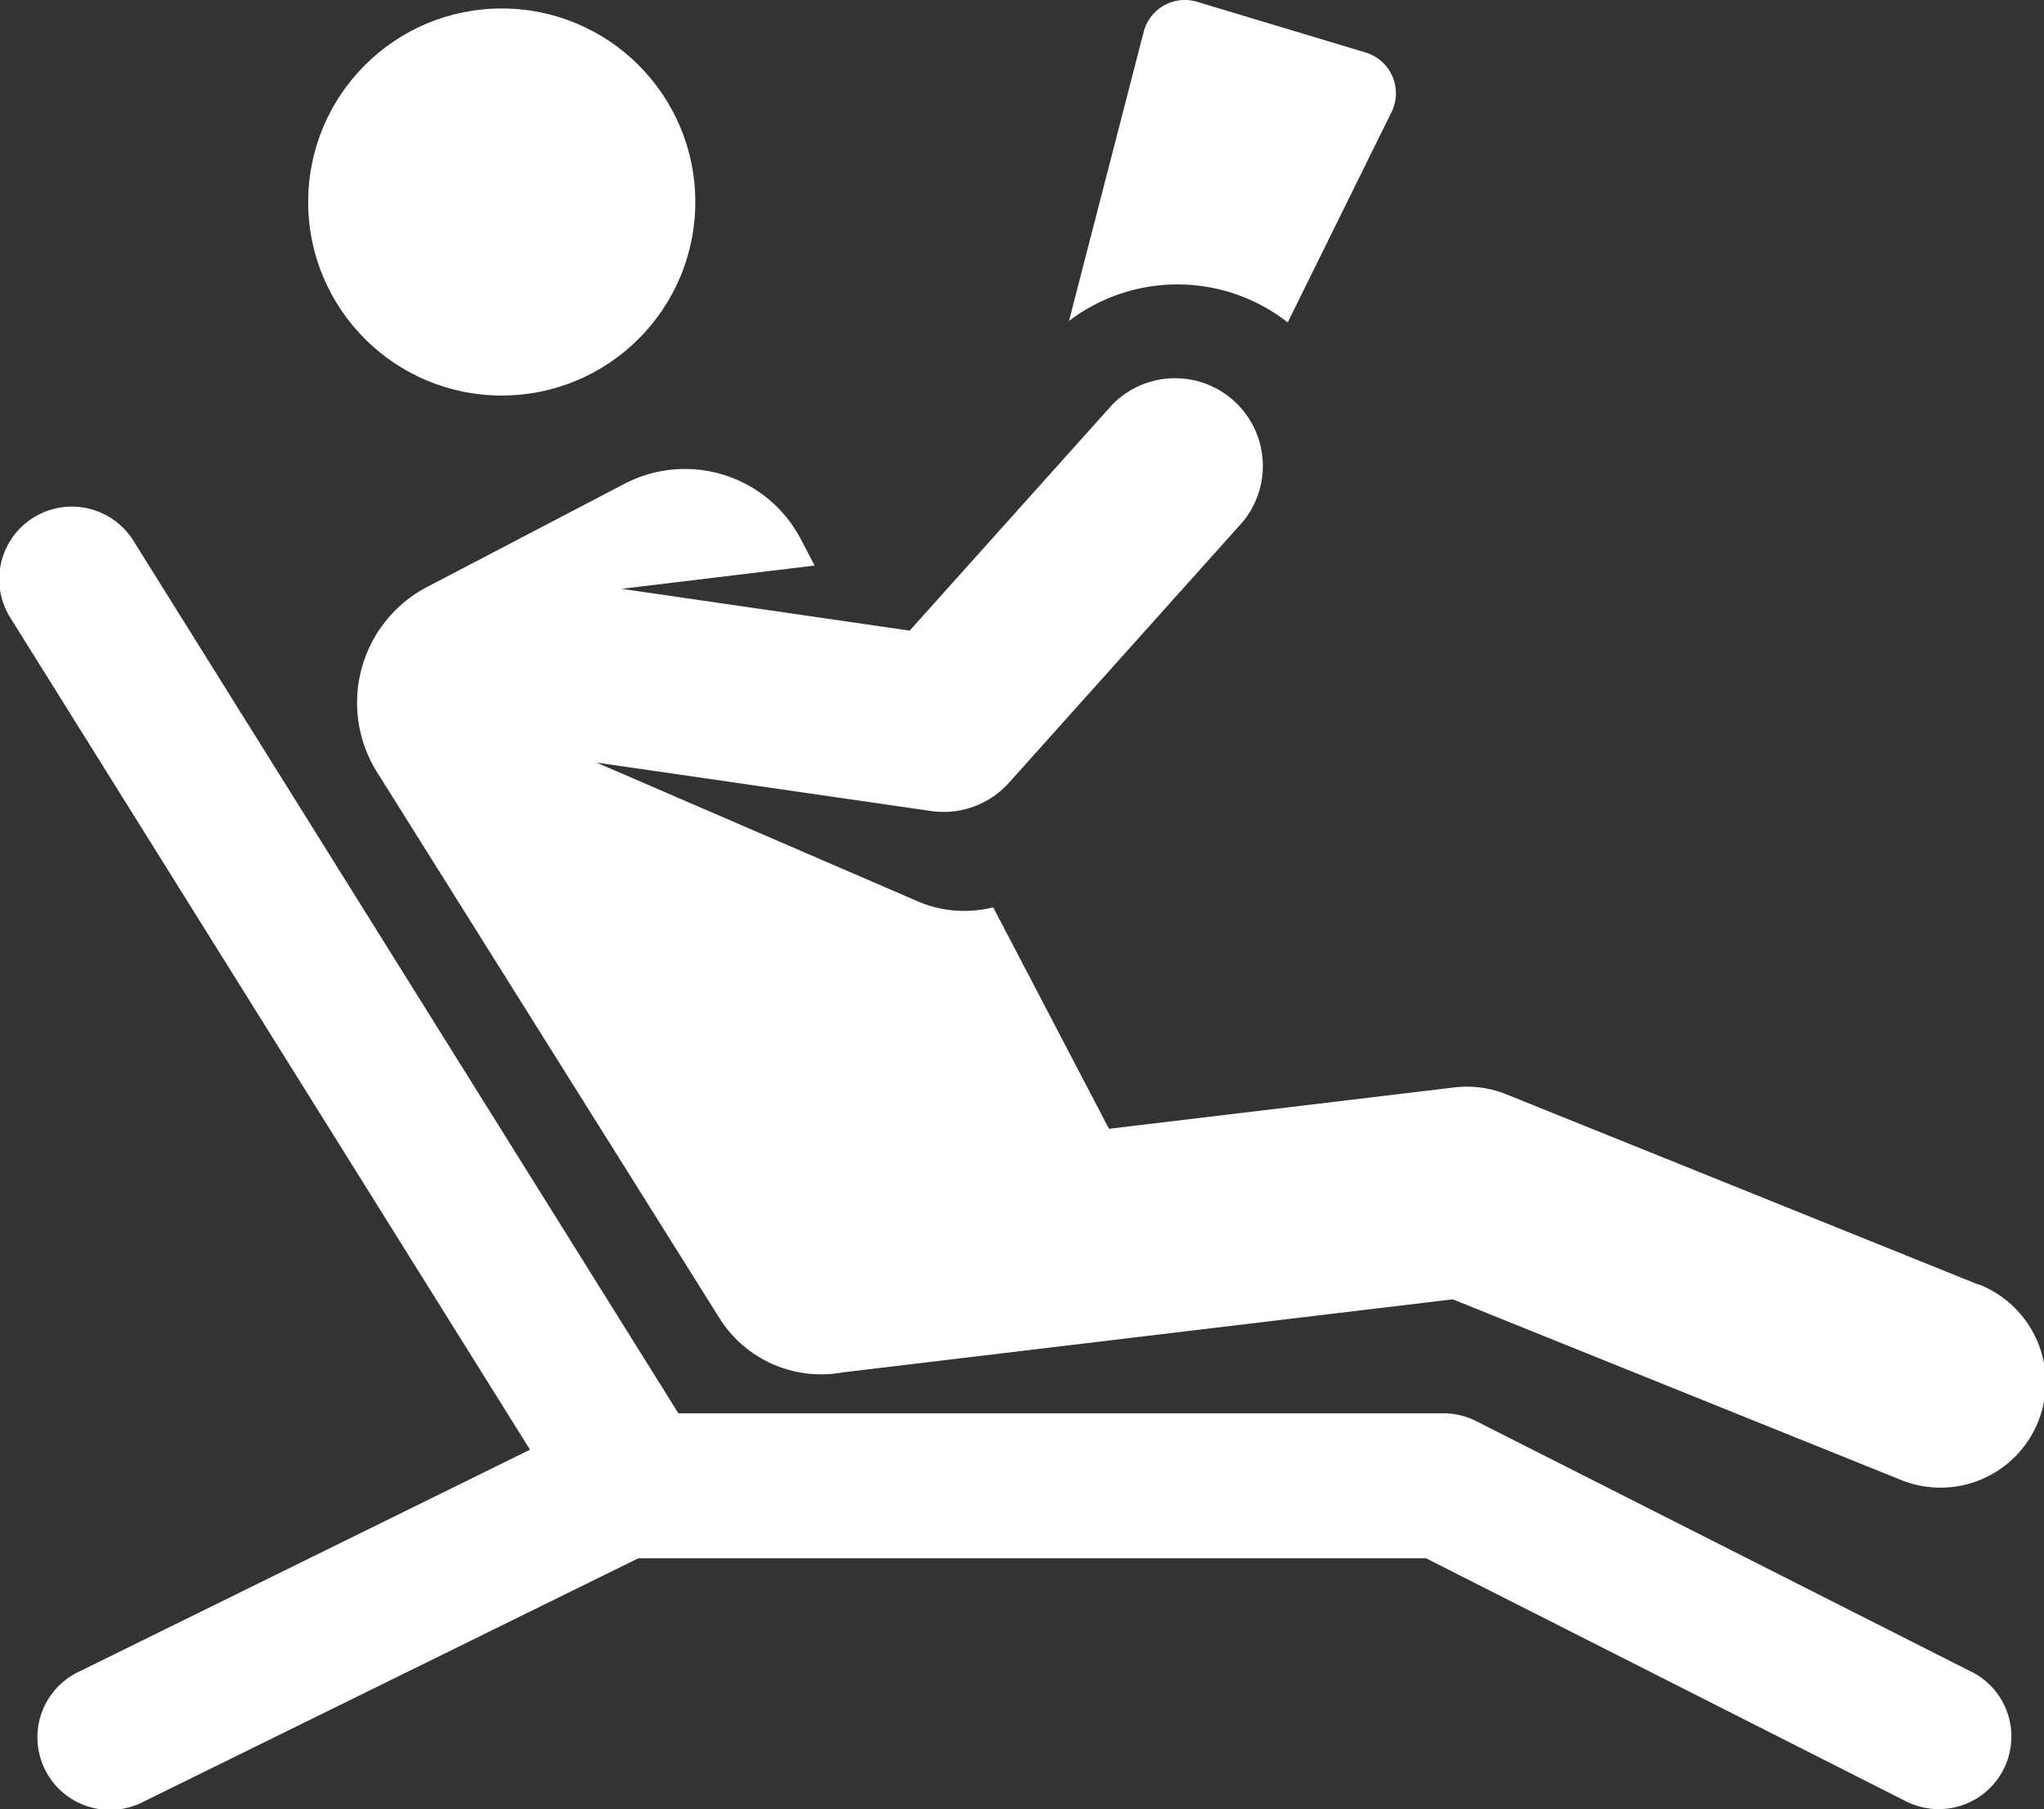<svg id="relax" xmlns="http://www.w3.org/2000/svg" width="48.902" height="43.292" viewBox="0 0 48.902 43.292">
  <rect x="0" y="0" width="48.902" height="43.292" fill="#333333" stroke="none"/>
  <path id="Path_91828" data-name="Path 91828" d="M118.87,132.346l-11.287-4.55a2.519,2.519,0,0,0-1.241-.165l-8.265.99-2.77-5.3a2.817,2.817,0,0,1-1.8-.14l-7.693-3.324,8.006,1.16a2.1,2.1,0,0,0,1.864-.676l5.593-6.243a2.1,2.1,0,0,0-3.126-2.8L93.309,116.7l-6.893-1,4.618-.557-.33-.632a3.128,3.128,0,0,0-4.221-1.323l-4.717,2.466a3.128,3.128,0,0,0-1.2,4.434l8.227,13.12a2.876,2.876,0,0,0,2.91,1.243l14.6-1.749,10.688,4.308a2.518,2.518,0,1,0,1.883-4.67Z" transform="translate(-71.545 -101.61)" fill="#fff"/>
  <ellipse id="Ellipse_63" data-name="Ellipse 63" cx="4.631" cy="4.631" rx="4.631" ry="4.631" transform="translate(7.373 0.203)" fill="#fff"/>
  <path id="Path_91829" data-name="Path 91829" d="M245.026,34.014l2.484-5.033a1.018,1.018,0,0,0-.619-1.425l-4.032-1.214a1.018,1.018,0,0,0-1.279.72l-1.787,6.918A4.284,4.284,0,0,1,245.026,34.014Z" transform="translate(-214.218 -26.299)" fill="#fff"/>
  <path id="Path_91830" data-name="Path 91830" d="M47.168,168.086l-11.853-6a1.737,1.737,0,0,0-.785-.187h-18.3L3.209,141.047a1.737,1.737,0,1,0-2.946,1.84L12.68,162.77,1.9,168.077a1.737,1.737,0,1,0,1.534,3.116l11.838-5.825H34.116L45.6,171.184a1.737,1.737,0,1,0,1.569-3.1Z" transform="translate(0 -128.08)" fill="#fff"/>
</svg>

